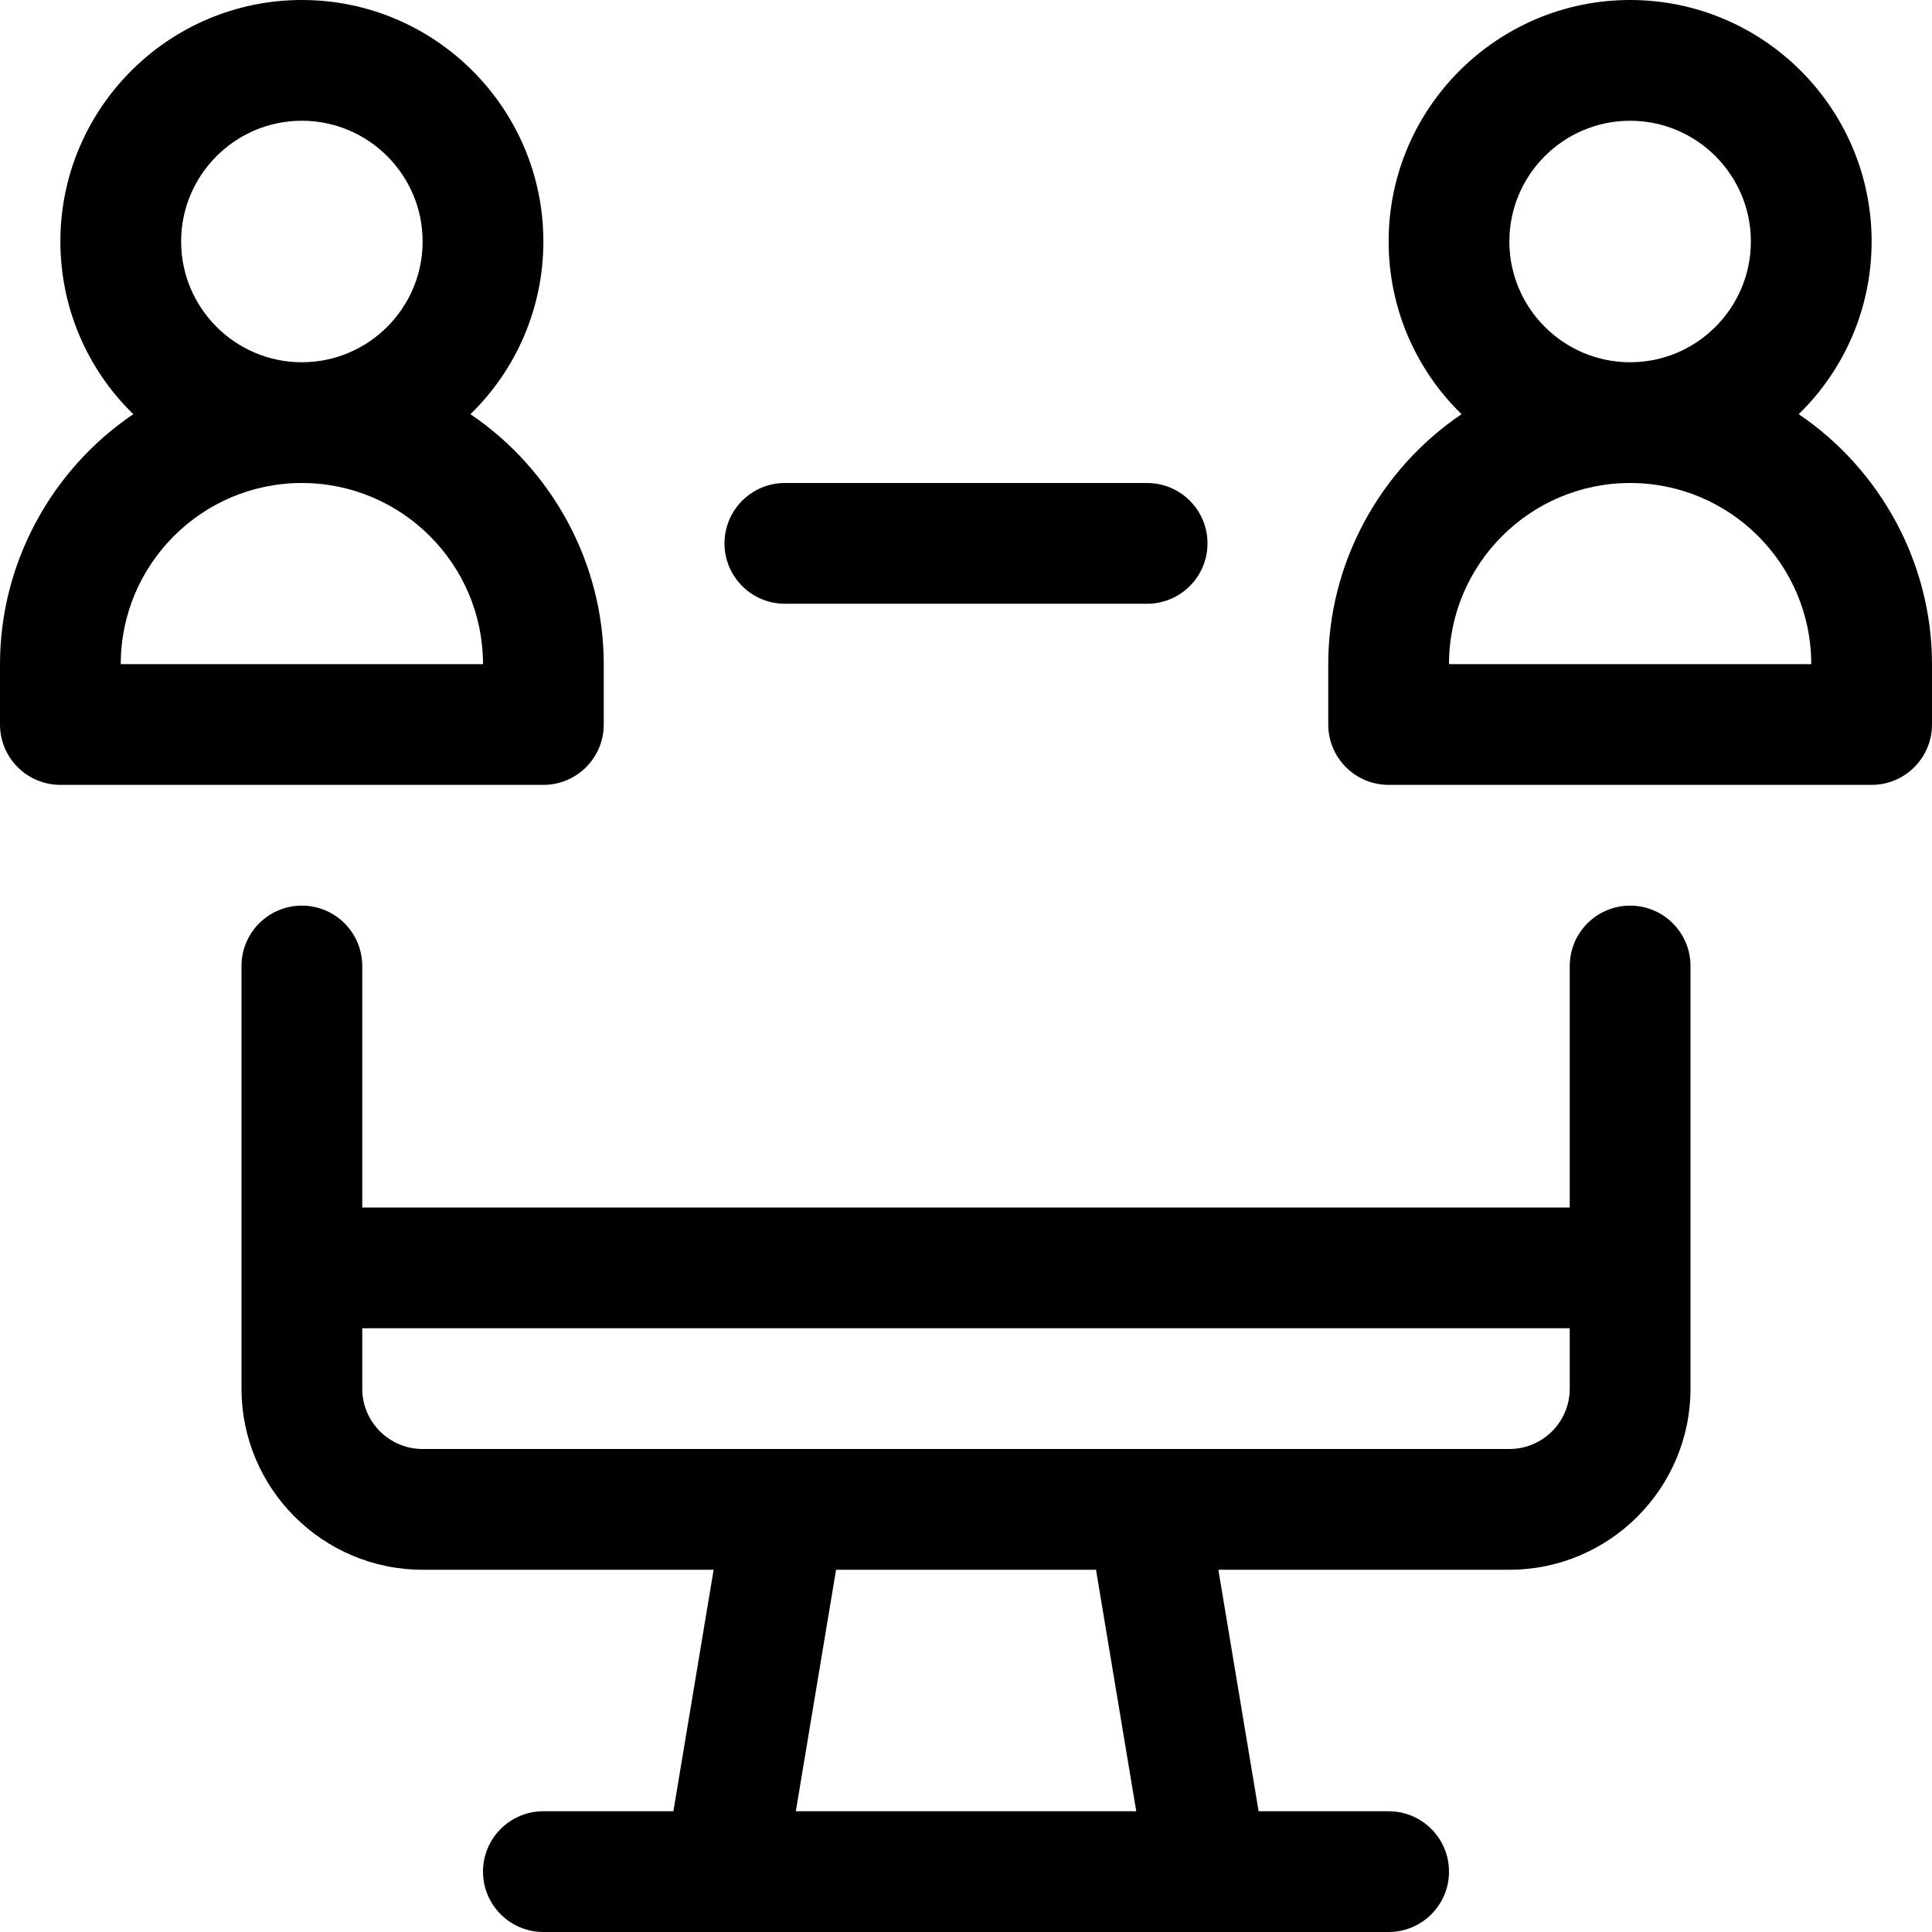 <?xml version="1.0" encoding="utf-8"?>
<!-- Generator: Adobe Illustrator 22.1.0, SVG Export Plug-In . SVG Version: 6.00 Build 0)  -->
<svg version="1.1" id="Layer_1" xmlns="http://www.w3.org/2000/svg" xmlns:xlink="http://www.w3.org/1999/xlink" x="0px" y="0px"
	 viewBox="0 0 24 24" style="enable-background:new 0 0 24 24;" xml:space="preserve">
<title>monitor-users</title>
<g>
	<path d="M0.75,9.75C0.336,9.75,0,9.414,0,9V8.25c0-1.248,0.635-2.414,1.656-3.105C1.081,4.586,0.75,3.817,0.75,3
		c0-1.654,1.346-3,3-3s3,1.346,3,3c0,0.817-0.331,1.586-0.906,2.145C6.865,5.836,7.5,7.002,7.5,8.25V9c0,0.414-0.336,0.75-0.75,0.75
		H0.75z M6,8.25C6,7.009,4.991,6,3.75,6S1.5,7.009,1.5,8.25H6z M3.75,1.5c-0.827,0-1.5,0.673-1.5,1.5s0.673,1.5,1.5,1.5
		s1.5-0.673,1.5-1.5S4.577,1.5,3.75,1.5z"/>
	<path d="M17.25,9.75c-0.414,0-0.75-0.336-0.75-0.75V8.25c0-1.249,0.635-2.414,1.656-3.105C17.581,4.586,17.25,3.817,17.25,3
		c0-1.654,1.346-3,3-3s3,1.346,3,3c0,0.817-0.331,1.586-0.906,2.145C23.365,5.836,24,7.001,24,8.25V9c0,0.414-0.336,0.75-0.75,0.75
		H17.25z M22.5,8.25C22.5,7.009,21.491,6,20.25,6S18,7.009,18,8.25H22.5z M20.25,1.5c-0.827,0-1.5,0.673-1.5,1.5s0.673,1.5,1.5,1.5
		s1.5-0.673,1.5-1.5S21.077,1.5,20.25,1.5z"/>
	<path d="M6.75,24C6.336,24,6,23.664,6,23.25s0.336-0.75,0.75-0.75h1.615l0.5-3H5.25C4.009,19.5,3,18.491,3,17.25V12
		c0-0.414,0.336-0.75,0.75-0.75S4.5,11.586,4.5,12v3h15v-3c0-0.414,0.336-0.75,0.75-0.75S21,11.586,21,12v5.25
		c0,1.241-1.009,2.25-2.25,2.25h-3.615l0.5,3h1.615c0.414,0,0.75,0.336,0.75,0.75S17.664,24,17.25,24H6.75z M14.115,22.5l-0.5-3
		h-3.229l-0.5,3H14.115z M4.5,17.25C4.5,17.664,4.836,18,5.25,18h13.5c0.414,0,0.75-0.336,0.75-0.75V16.5h-15V17.25z"/>
	<path d="M9.75,7.5C9.336,7.5,9,7.164,9,6.75S9.336,6,9.75,6h4.5C14.664,6,15,6.336,15,6.75S14.664,7.5,14.25,7.5H9.75z"/>
</g>
</svg>
